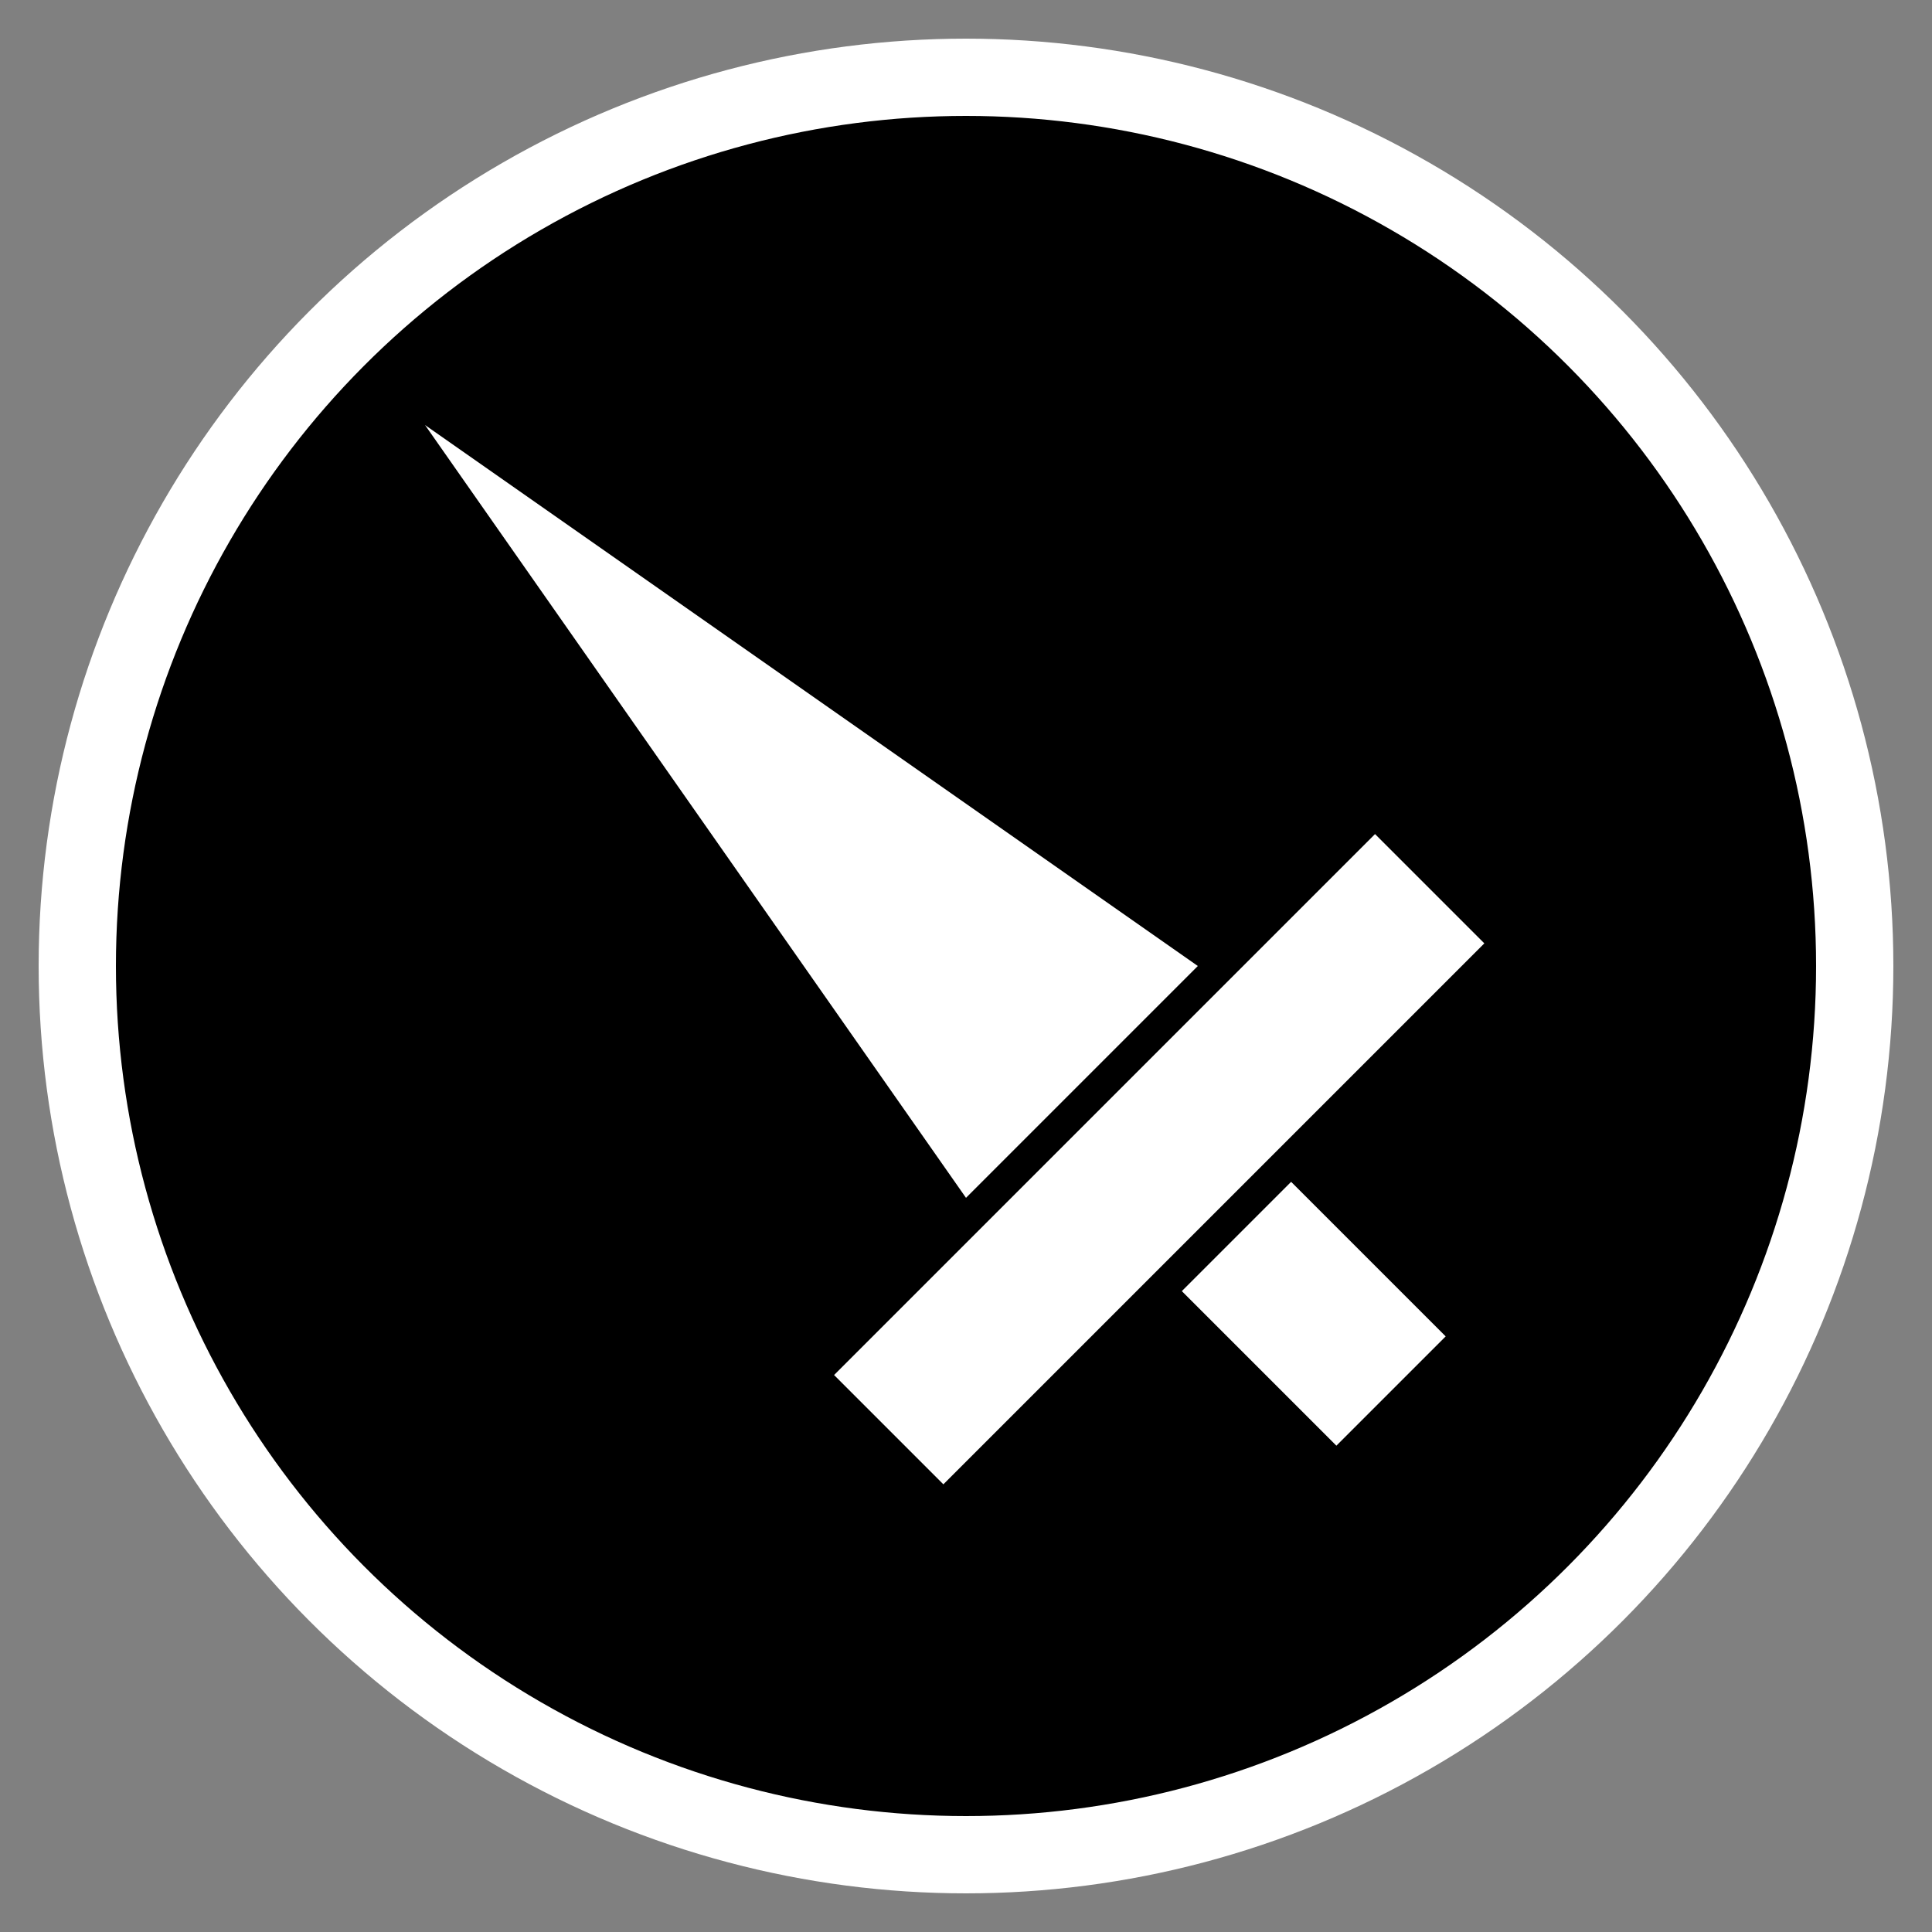 <svg xmlns="http://www.w3.org/2000/svg" viewBox="0 0 50 50">
    <rect x="0" y="0" width="50" height="50" fill="#808080" stroke="none"/>
    <ellipse
            stroke-width="2"
            stroke="white"
            cx="25"
            cy="25"
            rx="23"
            ry="23"
    />
    <line stroke-width="4" stroke="white" x1="23" y1="37" x2="37" y2="23"/>
    />
    <line stroke-width="4" stroke="white" x1="32" y1="32" x2="36" y2="36"/>
    />
    <polygon
            fill="white"
            points="11,11 25,31 31,25"
    />
</svg>